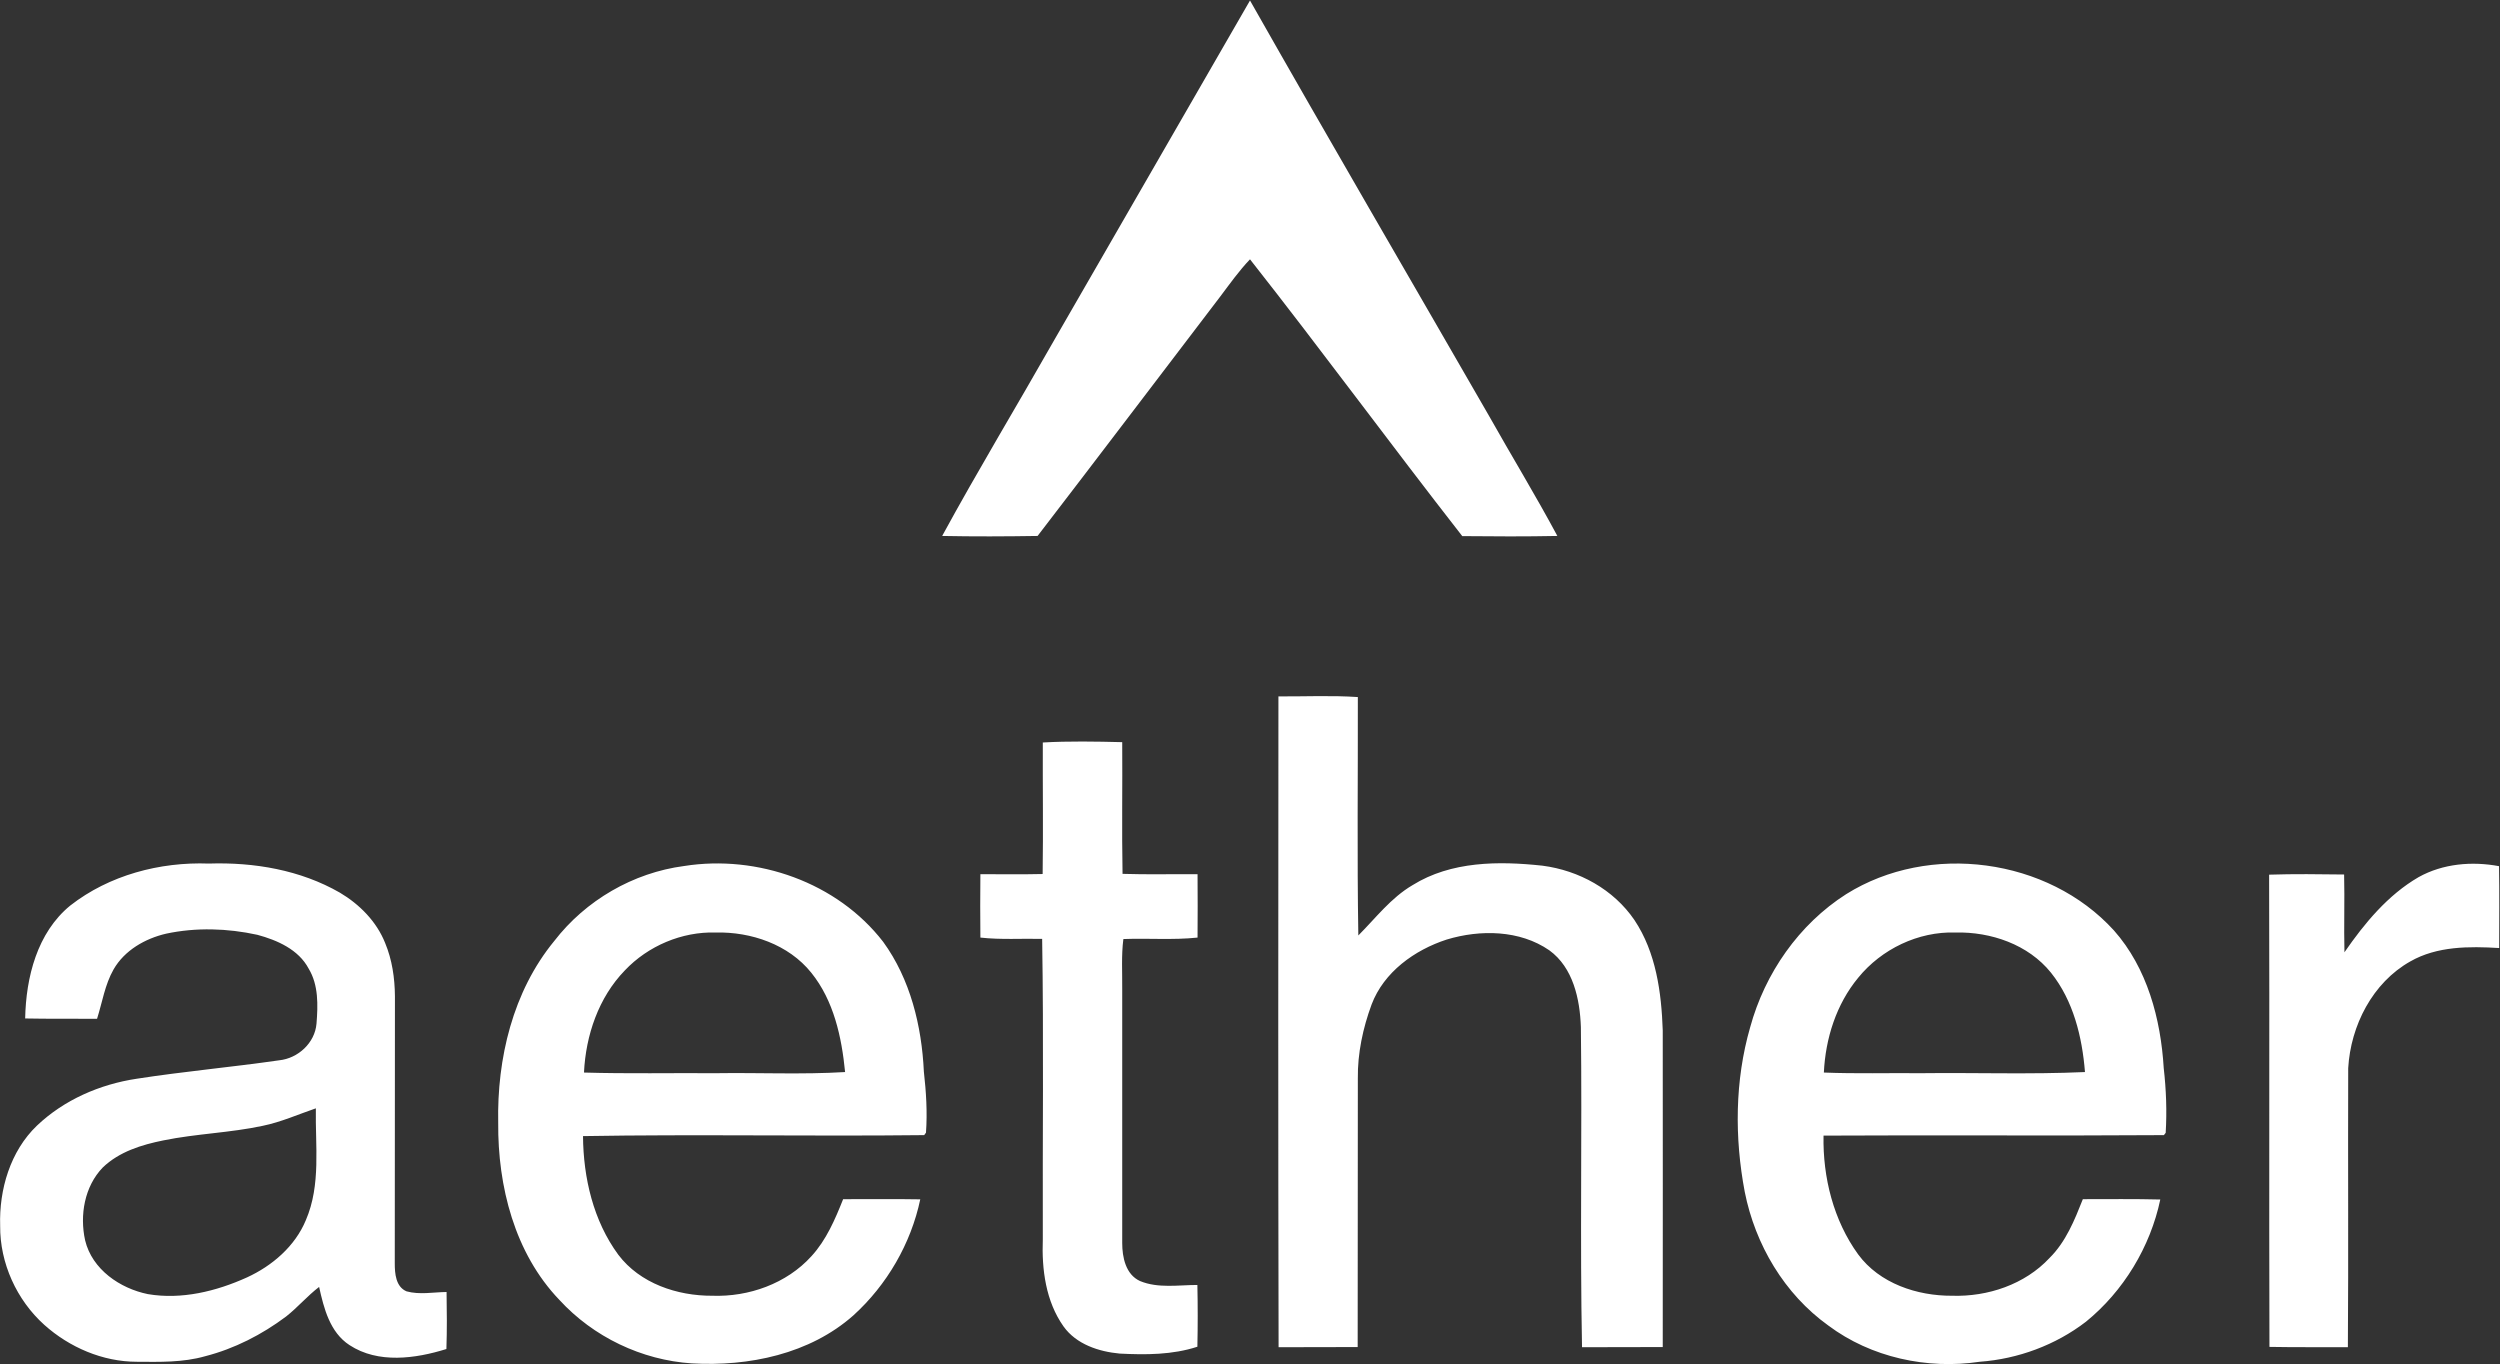 <svg version="1.2" xmlns="http://www.w3.org/2000/svg" viewBox="0 0 1530 835" width="1530" height="835">
	<rect x="0" y="0" width="1530" height="835" fill="#333333" stroke="none"/>
	<title>Screenshot 2022-10-23 at 13-svg</title>
	<style>
		.s0 { fill: #ffffff } 
	</style>
	<g id="#373435ff">
		<path id="Layer" class="s0" d="m644.8 208.8q60.1-104.2 120.2-208.5c48.2 85 97.4 169.3 146.1 253.9 13.9 24.7 28.6 48.8 42 73.8-19.4 0.4-38.8 0.3-58.2 0.1-43.8-56.1-85.9-113.5-129.9-169.4-6.6 6.9-12.2 14.8-18 22.5-37.3 48.9-74.5 98-112 146.8-19.4 0.3-38.9 0.4-58.4 0 21.9-40.2 45.6-79.4 68.2-119.2z"/>
		<path id="Layer" fill-rule="evenodd" class="s0" d="m782.4 426.2c16.2 0.1 32.4-0.7 48.6 0.4 0.1 48.6-0.5 97.3 0.3 145.9 10.6-10.6 19.9-23 33.2-30.8 23.6-14.7 52.7-14.8 79.5-11.9 22.3 2.9 43.5 14.5 56.3 33.3 13.2 19.8 16.5 44.2 17.3 67.5 0 64.6 0.1 129.2 0 193.8-16.5 0.1-33 0-49.4 0.1-1.3-65.3 0.1-130.7-0.7-196-0.6-17-4.7-36.3-19.3-46.9-18.1-12.5-42.3-12.8-62.8-6.6-19.7 6.4-38.5 19.9-46 39.8-5.3 14.4-8.6 29.8-8.4 45.2-0.1 54.8 0 109.6-0.1 164.4-16.1 0.1-32.3 0-48.4 0.1-0.3-132.8-0.2-265.6-0.1-398.3zm-144.2 28.2c16.2-0.9 32.4-0.6 48.6-0.2 0.2 26.9-0.3 53.7 0.2 80.6 15.3 0.5 30.6 0.1 45.9 0.2 0.1 12.9 0.1 25.9 0 38.8-15.1 1.6-30.2 0.3-45.4 0.9-1.3 10.2-0.6 20.5-0.7 30.8 0 51.7 0 103.5 0 155.2 0 8.7 2.1 19.3 10.9 23.3 11.1 4.6 23.5 2.4 35.1 2.4q0.4 18.9 0 37.8c-15.3 5-31.6 5-47.5 4.2-12.9-1.2-26.6-5.7-34.4-16.6-10.9-15.4-13.4-34.9-12.7-53.3-0.2-61.3 0.6-122.6-0.4-183.9-12.6-0.3-25.2 0.6-37.8-0.8q-0.2-19.4 0-38.8c12.7 0 25.4 0.2 38.1-0.1 0.4-26.8 0-53.7 0.1-80.5zm-595.2 99.8c23.8-18.6 54.8-26.8 84.8-25.7 27.7-0.9 56 3.9 80.2 17.8 12 7.1 22.5 17.7 27.7 30.8 4.3 10.3 5.9 21.5 6 32.6-0.1 54.5 0 109-0.1 163.5 0 6.2 0.6 14.3 7.2 17.1 8 2.2 16.4 0.5 24.5 0.4 0.2 11.7 0.3 23.3-0.1 34.9-18.9 5.9-41.8 9.1-59.3-2.4-12-7.8-15.7-22.5-18.6-35.6-7.2 5.5-13.1 12.5-20.2 18.1-14.8 11.1-31.6 19.7-49.5 24.3-13.6 3.9-27.9 3.5-41.9 3.4-20.8 0-41.2-8.8-56.6-22.6-16.9-15.2-27.2-37.8-27-60.6-0.7-22.2 6.2-45.7 22.5-61.3 16.6-15.8 38.5-25.3 61-28.7 29-4.5 58.2-7.1 87.3-11.3 11.5-1.2 21.8-10.6 22.8-22.4 0.9-11.3 1.3-23.6-4.8-33.7-6.2-11.7-19.2-17.4-31.4-20.7-18.3-4-37.5-4.6-55.8-0.7-12.9 3-25.5 10.2-32.2 21.9-5.3 9.3-6.9 20.1-10.1 30.2-14.7-0.1-29.3 0.1-44-0.2 0.5-25.1 7.3-52.5 27.6-69.1zm117.8 134.8c-20 4.3-40.6 4.8-60.7 8.9-13.4 2.7-27.1 6.9-37.2 16.6-11.2 11.6-14.2 29.2-10.8 44.6 4.3 17.8 21.3 29.4 38.4 32.9 20.6 3.5 41.8-1.7 60.6-10.2 15.5-7.1 29.5-19.1 36.1-35.1 9.3-21.6 5.7-45.6 6.1-68.4-10.8 3.7-21.3 8.4-32.5 10.7zm257.9-159c44.8-7.1 93.7 10 121.8 46.4 16.6 22.8 23.6 51.5 24.9 79.4 1.4 12.4 2.2 24.9 1.3 37.4l-1.1 1.5c-69.6 0.8-139.2-0.6-208.8 0.6 0.2 25.5 6.3 51.8 21.6 72.6 13.3 17.6 36.1 25.2 57.5 25.1 22.3 0.8 45.5-7.4 60.7-24.2 9.1-9.9 14.5-22.6 19.4-34.9 15.7 0.1 31.5-0.2 47.2 0.1-5.7 27.1-20.4 52.4-40.9 71-26.7 23.7-64.1 31.4-98.9 29.4-30.7-2-60.3-16.2-81.1-38.9-27.4-28.6-37.7-69.5-37.4-108.3-0.8-39.3 8.9-80.4 34.3-111.3 19.2-24.9 48.3-41.8 79.5-45.9zm-36.3 63.9c-16.1 16.6-23.9 39.7-25 62.5 26.9 0.8 53.8 0.2 80.6 0.4 26.4-0.4 52.8 0.9 79.2-0.7-2.1-21.4-6.9-43.7-20.7-60.8-13.9-17.3-36.8-25.1-58.5-24.6-20.7-0.6-41.4 8.2-55.6 23.2zm747.5-46.7c50.8-31.8 123.4-22.2 163.8 22.2 20.4 23 28.7 54.2 30.5 84.3 1.5 13.1 2 26.4 1.2 39.6l-1.1 1.4c-69.4 0.5-138.8-0.1-208.3 0.3-0.5 25.5 6.1 51.9 21.2 72.7 13.1 17.8 36.1 25.4 57.4 25.3 21.9 0.7 44.6-6.9 59.7-23.1 10-9.9 15.3-23.1 20.4-36 15.8 0 31.6-0.2 47.4 0.2-6.1 29-22.5 56.1-45.5 74.8-18.6 14.3-41.6 22.8-65 24.5-32.2 4.8-66.5-2.6-92.7-22.2-26.9-19.3-44.7-49.5-51.1-81.7-6.3-33.2-6.1-68.2 3.3-100.8 9-33 29.8-63 58.8-81.5zm7.3 51.2c-13.4 16.2-20 37.1-21 58 19.8 0.8 39.7 0.2 59.6 0.4 33.4-0.4 66.8 0.8 100.2-0.7-1.7-21.4-7.1-43.7-20.8-60.8-13.9-17.3-36.8-25.1-58.5-24.6-22.7-0.7-45.2 10.1-59.5 27.7zm343-61.6c14.9-8.3 32.7-9.8 49.2-6.7 0.3 16.7 0.1 33.4 0.1 50.1-18.3-1.1-38-1.2-54.4 8.2-23.1 13-36.5 39.3-38 65.3-0.2 56.9 0.2 113.8-0.2 170.8-16-0.1-32 0.1-48-0.2-0.3-96.4 0.1-192.7-0.2-289 15.3-0.5 30.6-0.3 45.9-0.1 0.4 15.8-0.2 31.7 0.2 47.6 12.3-17.8 26.6-35.1 45.4-46z"/>
	</g>
</svg>